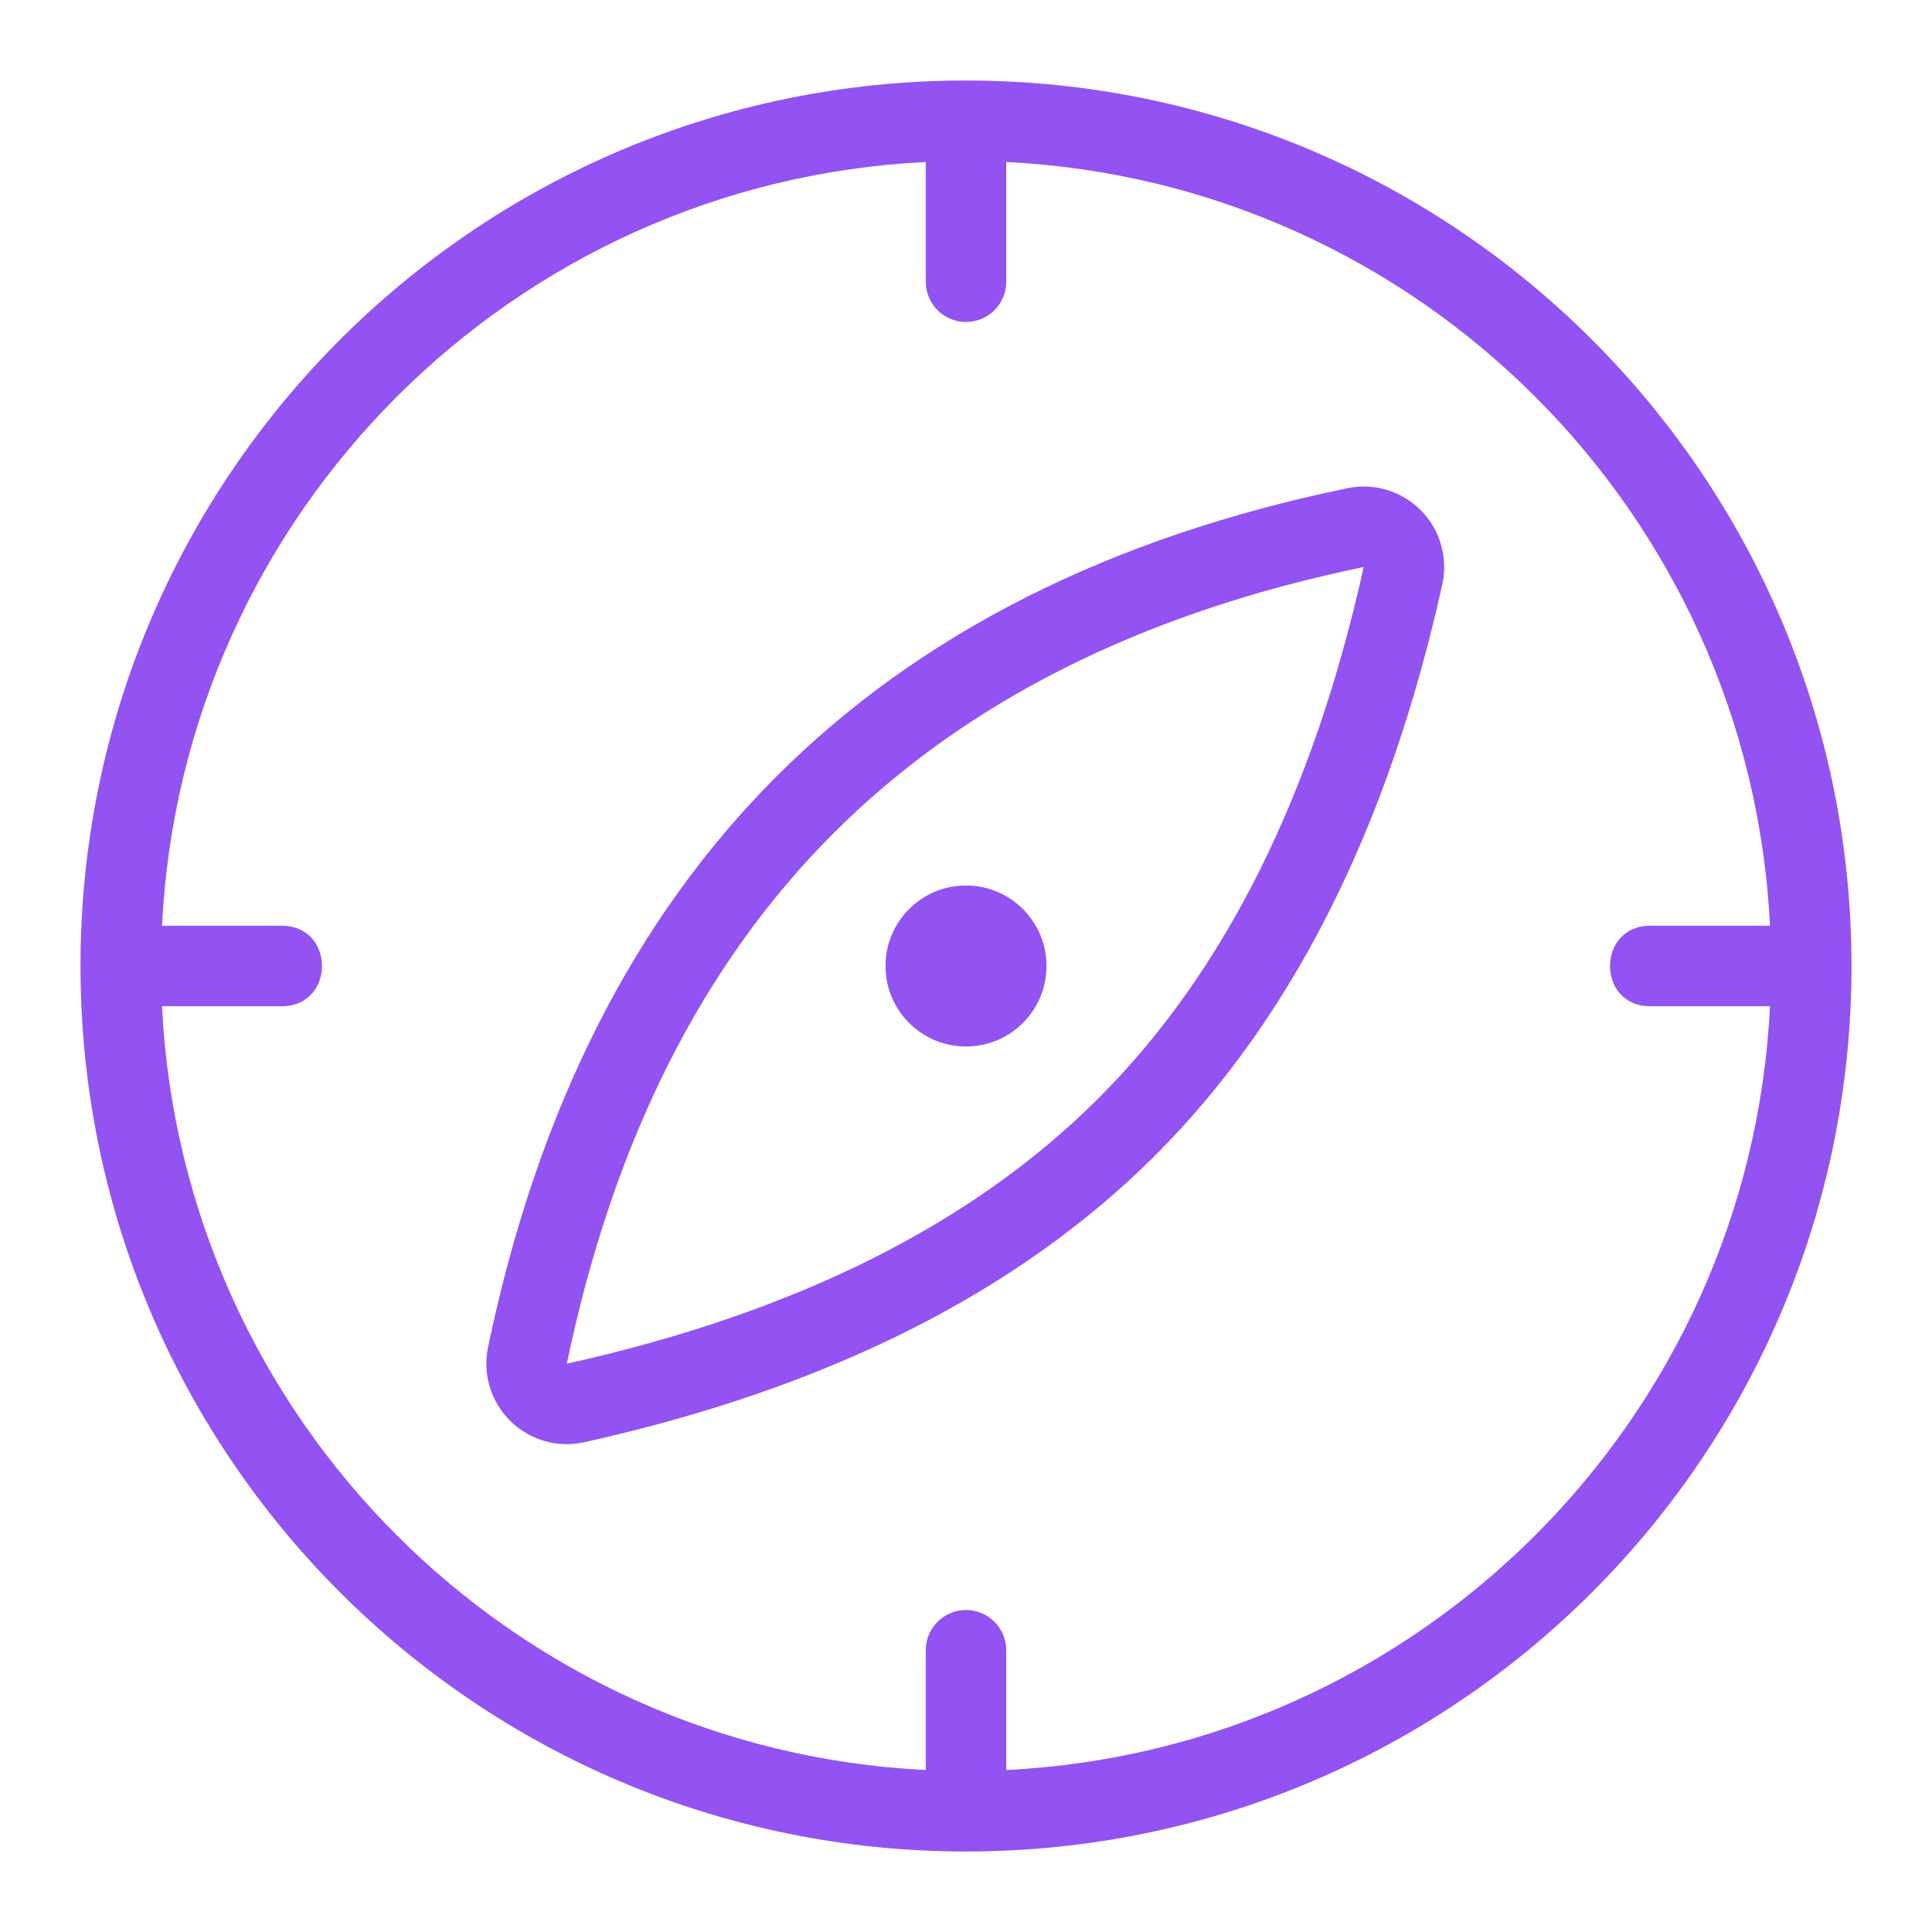 <svg xmlns="http://www.w3.org/2000/svg" width="48" height="48" viewBox="0 0 48 48">
  <g id="08-Location/Compas" fill="none" fill-rule="evenodd">
    <path id="Combined-Shape" fill="#9353F2" d="M2,24 C2,11.849 11.848,2 24,2 C36.151,2 46,11.848 46,24 C46,36.151 36.152,46 24,46 C11.849,46 2,36.152 2,24 Z M43.975,25 L41,25 C39.667,25 39.667,23 41,23 L43.975,23 C43.471,12.749 35.251,4.529 25,4.025 L25,7 C25,7.552 24.552,8 24,8 C23.448,8 23,7.552 23,7 L23,4.025 C12.749,4.529 4.529,12.749 4.025,23 L7,23 C8.333,23 8.333,25 7,25 L4.025,25 C4.529,35.251 12.749,43.471 23,43.975 L23,41 C23,40.448 23.448,40 24,40 C24.552,40 25,40.448 25,41 L25,43.975 C35.251,43.471 43.471,35.251 43.975,25 Z M19.295,19.286 C22.85,15.731 27.585,13.347 33.475,12.129 C34.557,11.905 35.615,12.601 35.839,13.683 C35.896,13.959 35.894,14.245 35.833,14.521 C34.497,20.547 32.125,25.281 28.705,28.701 C25.285,32.12 20.549,34.493 14.516,35.832 C13.438,36.071 12.37,35.391 12.131,34.313 C12.069,34.036 12.067,33.75 12.125,33.472 C13.352,27.578 15.74,22.841 19.295,19.286 Z M27.291,27.286 C30.421,24.156 32.622,19.764 33.88,14.088 C28.355,15.23 23.973,17.436 20.709,20.701 C17.445,23.965 15.234,28.35 14.083,33.88 C19.765,32.618 24.161,30.417 27.291,27.286 Z M24,26 C22.895,26 22,25.105 22,24 C22,22.895 22.895,22 24,22 C25.105,22 26,22.895 26,24 C26,25.105 25.105,26 24,26 Z"/>
  </g>
</svg>
